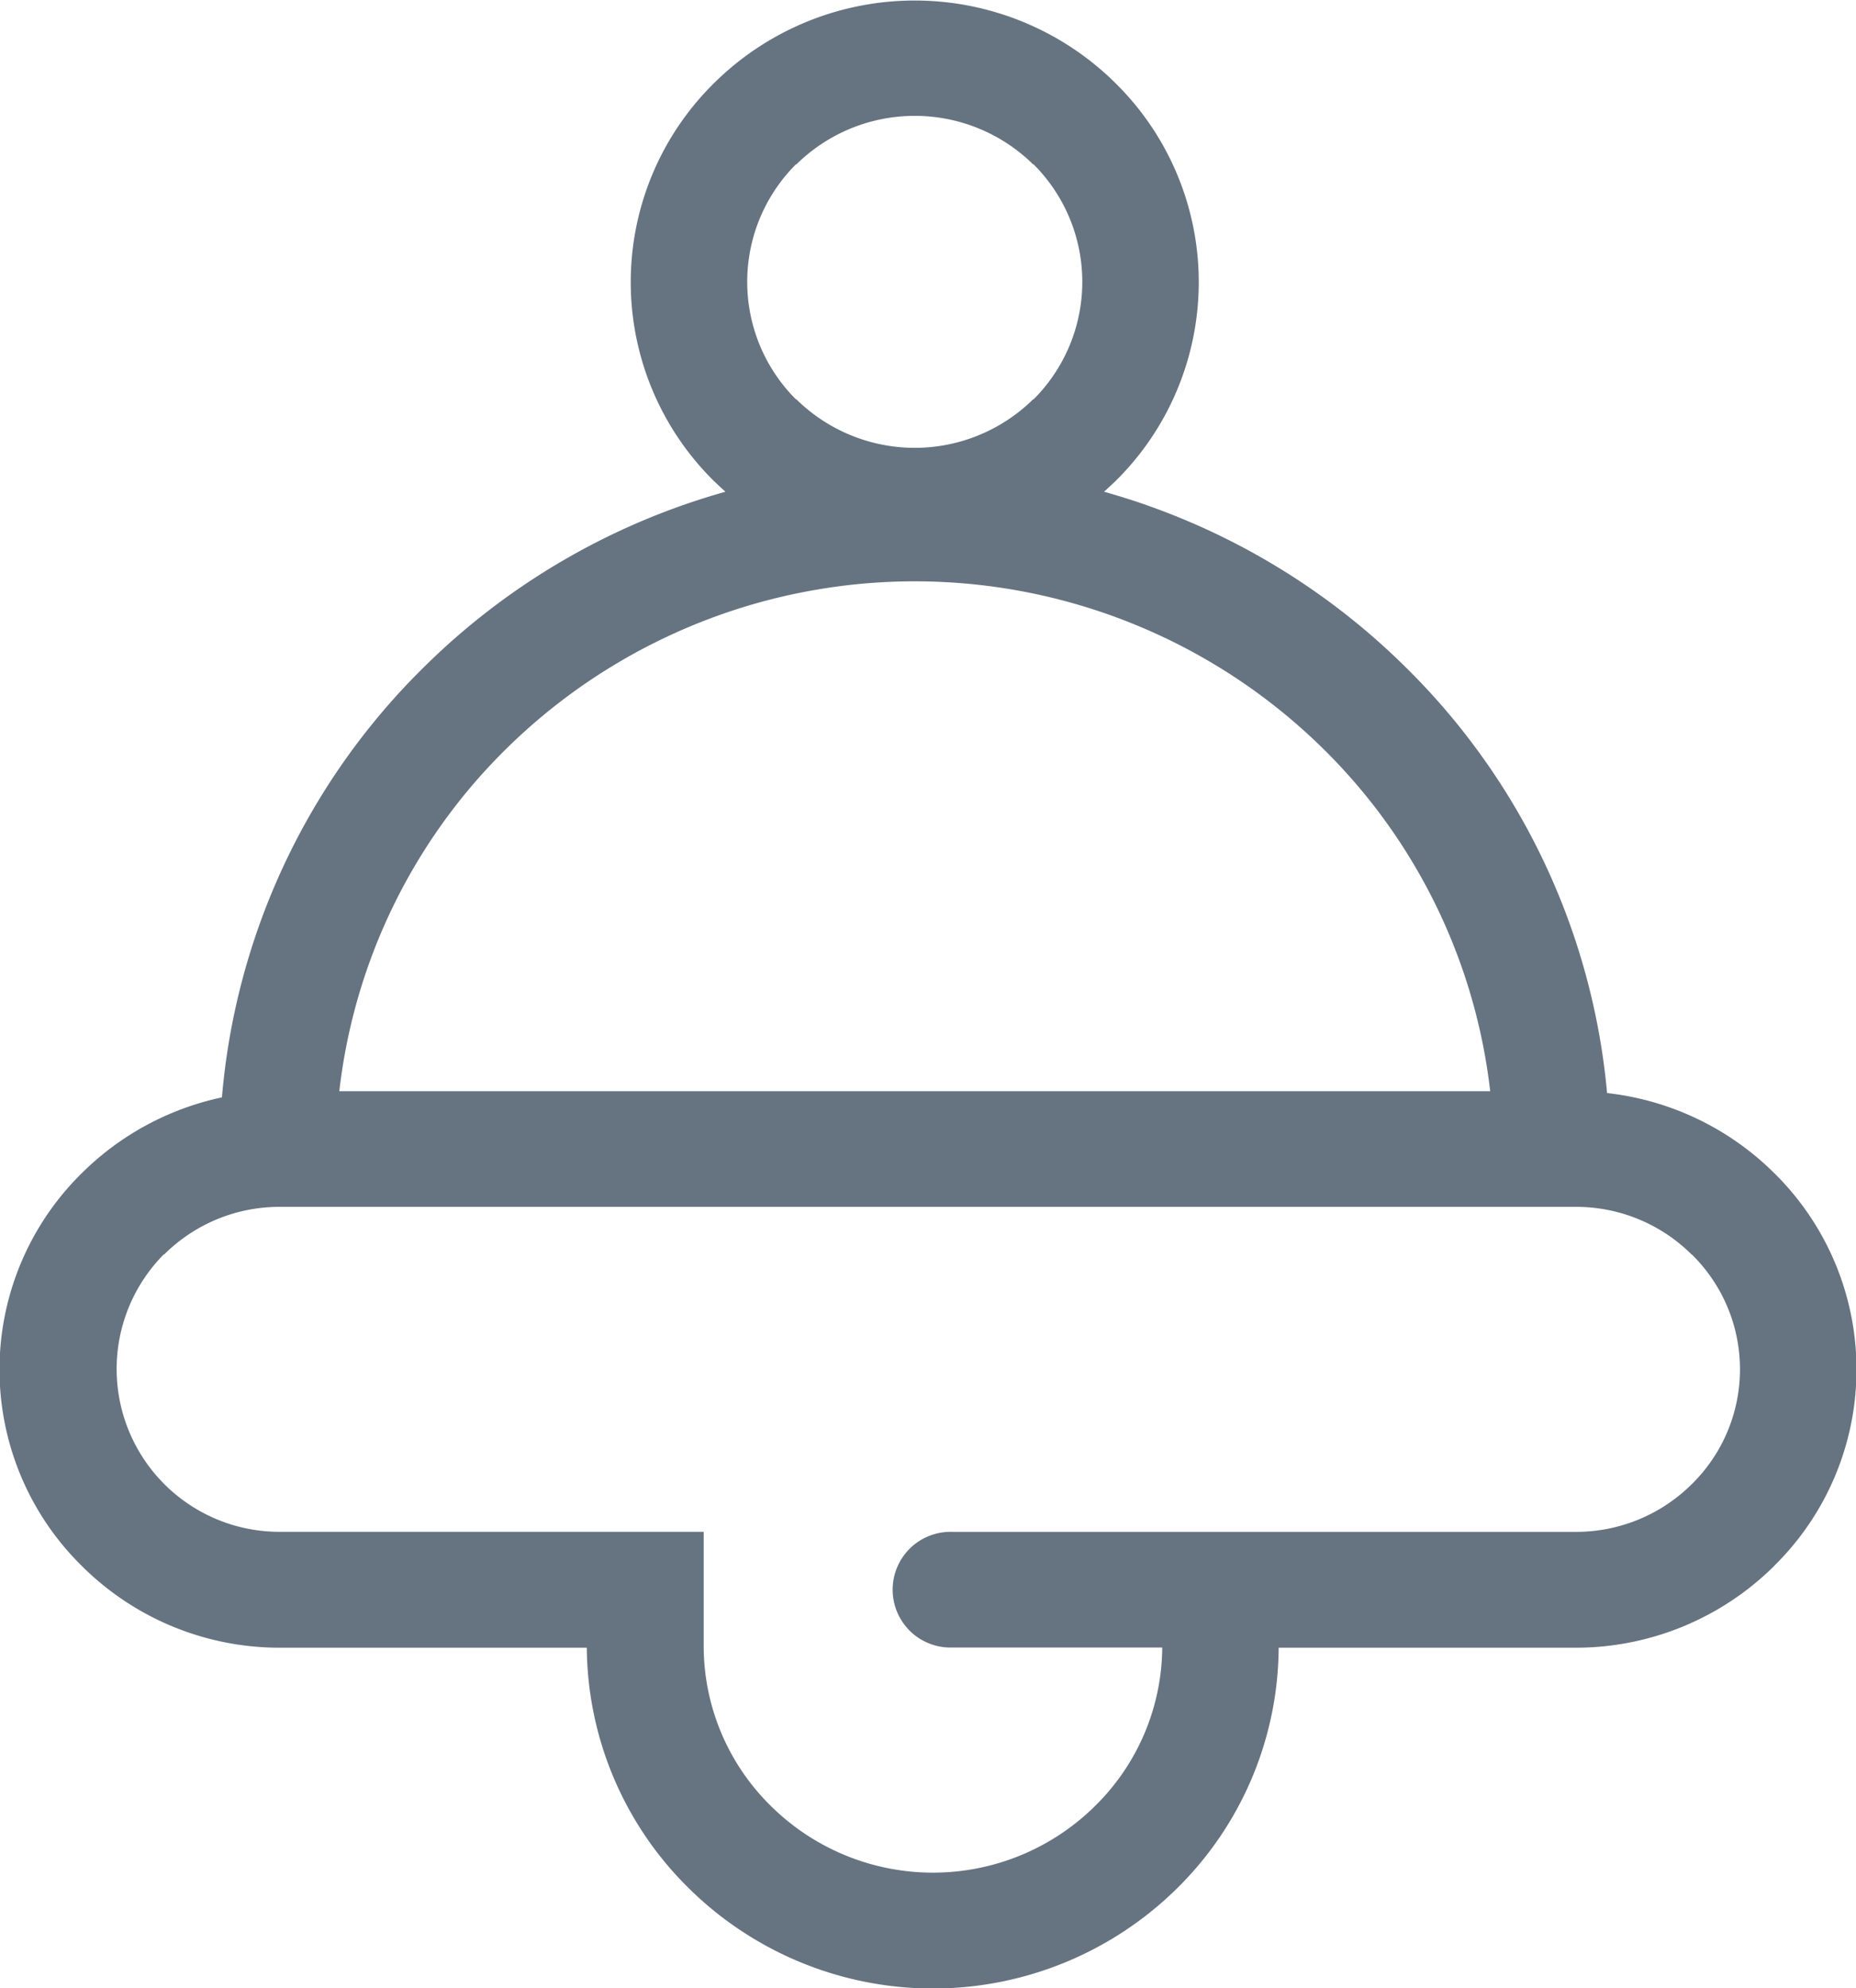 <svg xmlns="http://www.w3.org/2000/svg" width="39.22" height="42" viewBox="0 0 39.22 42">
<defs>
    <style>
      .cls-1 {
        fill: #667381;
        fill-rule: evenodd;
      }
    </style>
  </defs>
  <path id="icon" class="cls-1" d="M1160.05,59.082a5.951,5.951,0,0,1-4.18,1.726h-6.29a7.189,7.189,0,0,1-2.14,5.076,7.343,7.343,0,0,1-10.33,0,7.2,7.2,0,0,1-2.15-5.076h-6.49a5.915,5.915,0,0,1-4.18-1.726,5.818,5.818,0,0,1,0-8.3v0a5.971,5.971,0,0,1,2.96-1.6,14.455,14.455,0,0,1,4.25-9.071,14.7,14.7,0,0,1,6.39-3.723q-0.12-.108-0.24-0.223v0a5.9,5.9,0,0,1,0-8.41v0a6.026,6.026,0,0,1,8.48,0v0a5.9,5.9,0,0,1,0,8.41v0q-0.12.114-.24,0.223a14.706,14.706,0,0,1,6.39,3.723,14.453,14.453,0,0,1,4.24,8.98,5.948,5.948,0,0,1,3.53,1.689,5.818,5.818,0,0,1,0,8.3v0ZM1144.4,29.471l-0.01,0a3.565,3.565,0,0,0-5,0l-0.01,0a3.507,3.507,0,0,0,0,4.966l0.01,0a3.565,3.565,0,0,0,5,0l0.01,0A3.507,3.507,0,0,0,1144.4,29.471Zm6.14,12.365a12.3,12.3,0,0,0-17.3,0,12.075,12.075,0,0,0-3.51,7.216h24.32A12.075,12.075,0,0,0,1150.54,41.836Zm7.77,10.669a3.46,3.46,0,0,0-2.44-1.01h-27.4a3.451,3.451,0,0,0-2.44,1.005l-0.01,0a3.44,3.44,0,0,0,2.45,5.86h8.96v2.443a4.739,4.739,0,0,0,1.42,3.349,4.87,4.87,0,0,0,6.85,0,4.739,4.739,0,0,0,1.42-3.348h-4.44a1.222,1.222,0,1,1,0-2.443h13.19a3.465,3.465,0,0,0,2.44-1.008A3.4,3.4,0,0,0,1158.31,52.5Z" transform="translate(-1122.56 -26)"/>
</svg>
